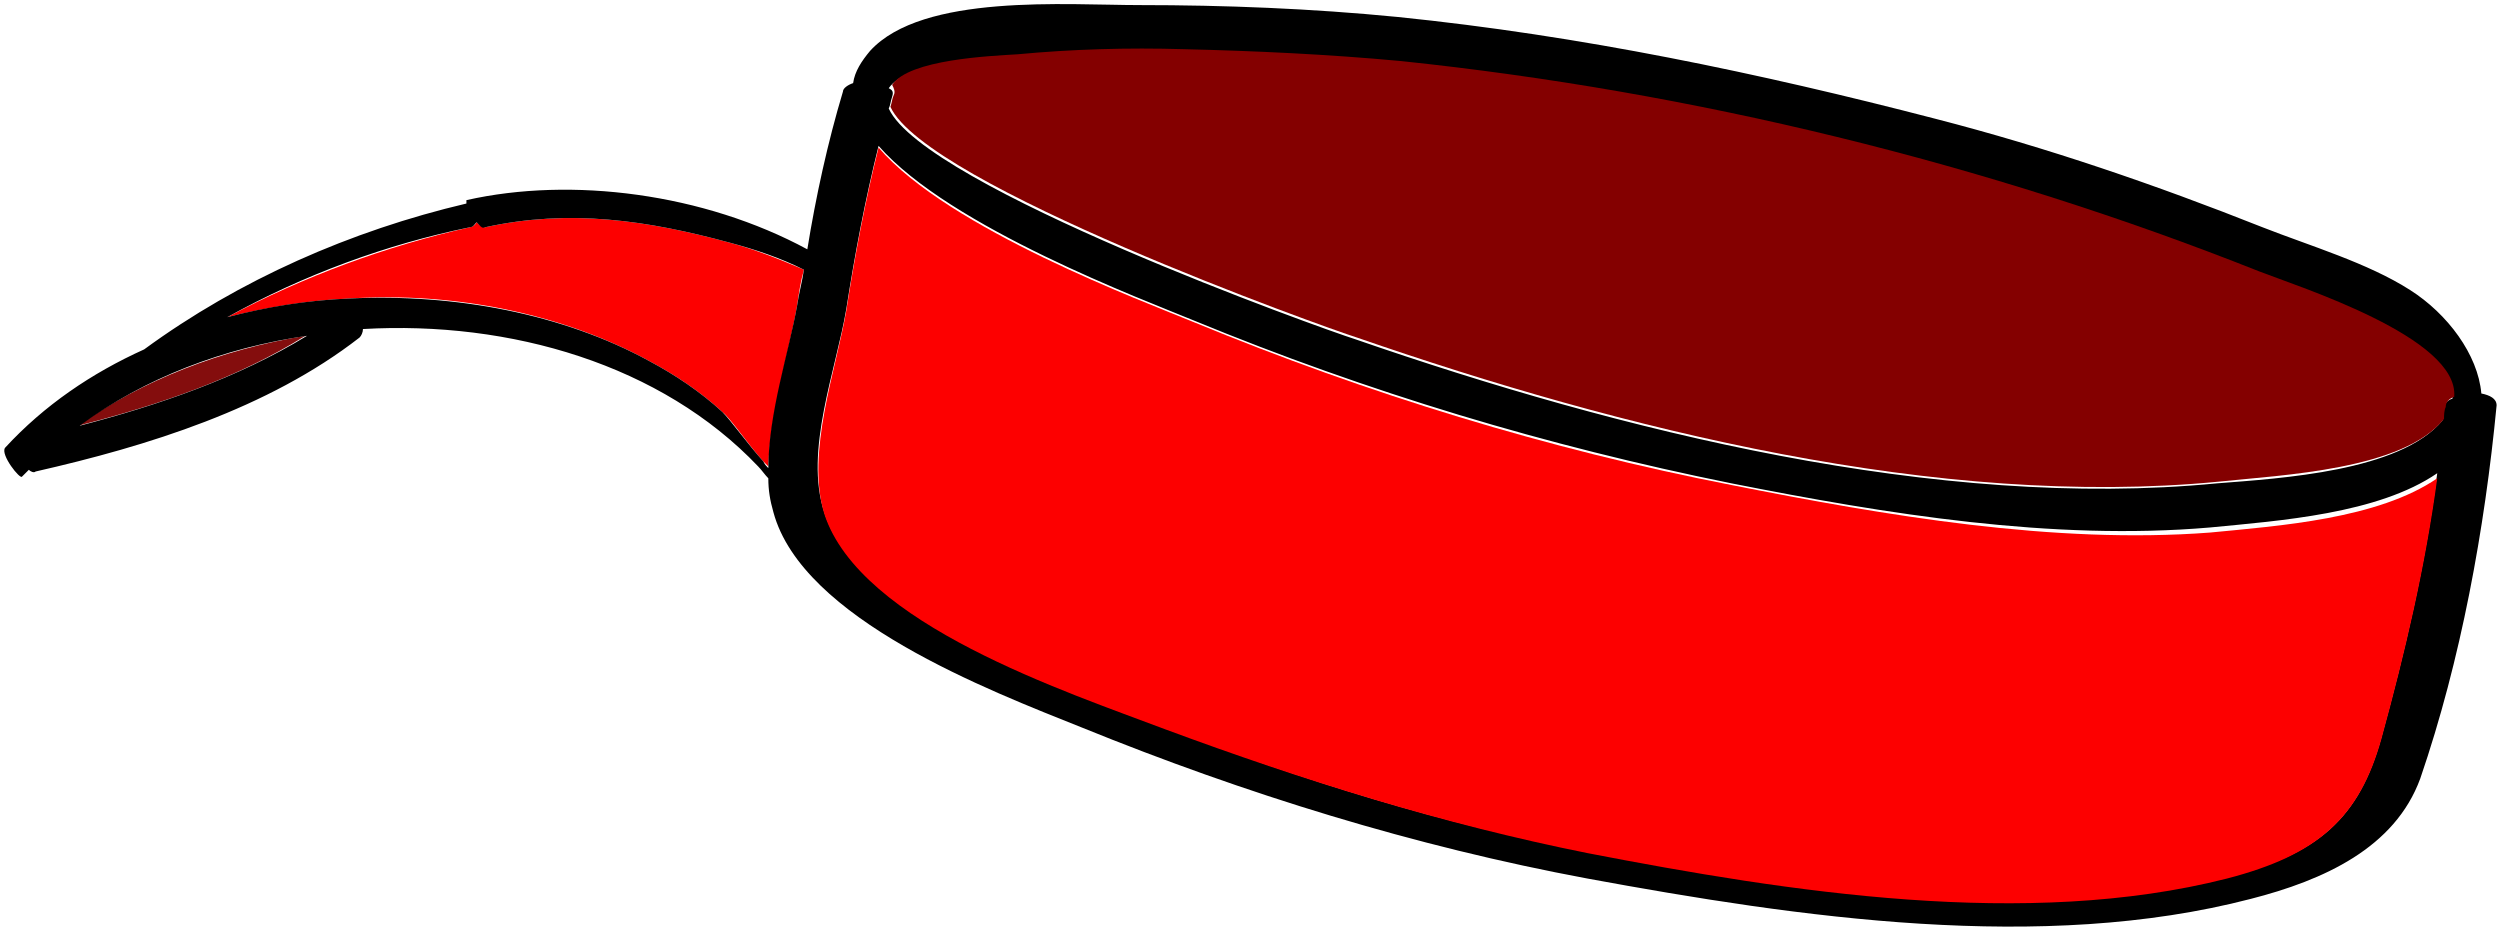 <?xml version="1.0" encoding="iso-8859-1"?>
<!-- Generator: Adobe Illustrator 18.1.1, SVG Export Plug-In . SVG Version: 6.00 Build 0)  -->
<!DOCTYPE svg PUBLIC "-//W3C//DTD SVG 1.1//EN" "http://www.w3.org/Graphics/SVG/1.1/DTD/svg11.dtd">
<svg version="1.1" xmlns="http://www.w3.org/2000/svg" xmlns:xlink="http://www.w3.org/1999/xlink" x="0px" y="0px"
	 viewBox="591.9 1058.8 147.4 54.9" enable-background="new 591.9 1058.8 147.4 54.9" xml:space="preserve">
<g id="main_x5F_comp_x5F_back-up_paths">
	<g id="body">
	</g>
	<g id="lid_1_">
	</g>
	<g id="spout_x5F_side_1_">
		<g id="spout_x5F_side">
		</g>
	</g>
	<g id="spout_x5F_34front">
		<g id="base">
		</g>
		<g id="tube">
		</g>
		<g id="spout">
		</g>
	</g>
	<g id="spout_x5F_front">
		<g id="base_copy_2">
		</g>
		<g id="lever_1_">
		</g>
	</g>
	<g id="cap_x5F_on">
	</g>
	<g id="cap_x5F_off">
	</g>
</g>
<g id="lip_x5F_front_1_">
</g>
<g id="lip_x5F_back">
</g>
<g id="body_x5F_back">
</g>
<g id="body_x5F_front">
</g>
<g id="body_x5F_front_copy" display="none">
</g>
<g id="lid_copy_4">
	<g id="Layer_40">
	</g>
	<g id="Layer_40_copy">
	</g>
	<g id="Layer_40_copy_2">
	</g>
</g>
<g id="spout_x5F_side_2_">
	<g id="spout_x5F_side_3_">
	</g>
</g>
<g id="tap_x5F_side_1_">
</g>
<g id="spout_x5F_34front_1_">
	<g id="base_copy_5">
	</g>
	<g id="tube_copy_4">
	</g>
	<g id="spout_copy_3">
	</g>
</g>
<g id="tap_x5F_34front">
</g>
<g id="spout_x5F_front_1_">
	<g id="base_1_">
	</g>
	<g id="tap_x5F_centre">
	</g>
</g>
<g id="cap_x5F_on_1_">
</g>
<g id="cap_x5F_34off">
	<g>
		<path fill="#FD0000" d="M638.9,1076.8c0.1-0.7,0.2-1.4,0.4-2.1c-1.4-0.6-2.9-1.2-4.4-1.6c-4.8-1.3-9.4-2-14.4-0.9
			c-0.2,0-0.3-0.1-0.5-0.3c-0.1,0.2-0.3,0.3-0.4,0.3c-4.9,1.1-9.8,2.9-14.3,5.3c2.4-0.6,4.8-1,7.2-1.1c6.2-0.4,12.6,0.9,17.7,3.7
			c1.5,0.8,3,1.8,4.3,3c0.5,0.4,1.5,1.9,2.4,2.9c0.1,0.1,0.2,0.2,0.3,0.3C637.3,1083.2,638.4,1079.7,638.9,1076.8z"/>
		<path fill="#840D0D" d="M609.9,1078.6c-4.9,0.8-9.6,2.6-13.4,5.3C601.2,1082.7,605.9,1081.1,609.9,1078.6z"/>
		<path d="M738.2,1082c-0.2-2.3-2-4.7-4.2-6.1c-2.5-1.6-5.9-2.6-8.7-3.7c-6.3-2.5-12.7-4.7-19.3-6.4c-10.4-2.7-20.9-4.9-31.7-6
			c-5.1-0.5-10.2-0.7-15.2-0.7c-4.3,0-12.8-0.7-15.9,2.7c-0.5,0.6-0.9,1.2-1,1.9c-0.3,0.1-0.6,0.3-0.6,0.5c-0.9,3-1.6,6.2-2.1,9.3
			c-6.1-3.3-13.9-4.3-20.1-2.9c0,0,0,0.1,0,0.2c-6.8,1.6-13.4,4.5-19,8.6c-3.1,1.4-5.9,3.3-8.2,5.8c-0.3,0.4,0.9,1.9,1,1.7
			c0.1-0.1,0.3-0.3,0.4-0.4c0.1,0.1,0.3,0.2,0.4,0.1c6.6-1.5,13.7-3.7,19.1-7.9c0.1-0.1,0.2-0.3,0.2-0.5c8.7-0.5,17.6,2.1,23.3,8.1
			c0.2,0.2,0.4,0.5,0.6,0.7c0,0.7,0.1,1.3,0.3,2c1.7,6.3,12.7,10.5,18.2,12.7c9.6,3.9,19.6,7,29.8,8.9c12.5,2.3,26.8,4.4,39.1,1.2
			c4.3-1.1,8.5-3,10-7.1c2.4-7,3.8-14.7,4.5-22C739.1,1082.3,738.7,1082.1,738.2,1082z M651.8,1062.1c3.3-0.3,6.6-0.3,9.8-0.3
			c4.3,0.1,8.6,0.3,12.8,0.7c17.2,1.8,34.5,6,50.6,12.4c2.3,0.9,11.9,3.9,11.5,7.4c-0.3,0.1-0.5,0.3-0.5,0.6c0,0.2,0,0.5-0.1,0.7
			c-2.5,3-9.5,3.4-13.3,3.7c-16.5,1.6-35.2-3.1-50.8-8.5c-1.9-0.6-25.4-9-27.5-13.6c0.1-0.2,0.1-0.4,0.2-0.7s0-0.4-0.2-0.5
			C645.4,1062.4,650.2,1062.2,651.8,1062.1z M596.6,1083.9c3.8-2.8,8.5-4.6,13.4-5.3C605.9,1081.1,601.2,1082.7,596.6,1083.9z
			 M636.9,1086c-0.9-1-1.9-2.4-2.4-2.9c-1.3-1.2-2.8-2.2-4.3-3c-5.1-2.8-11.5-4-17.7-3.7c-2.5,0.1-4.9,0.5-7.2,1.1
			c4.5-2.5,9.4-4.3,14.3-5.3c0.2,0,0.3-0.2,0.4-0.3c0.2,0.2,0.3,0.4,0.5,0.3c5-1.1,9.6-0.4,14.4,0.9c1.5,0.4,3,0.9,4.4,1.6
			c-0.1,0.7-0.3,1.4-0.4,2.1c-0.5,2.8-1.7,6.4-1.7,9.6C637.1,1086.3,637,1086.2,636.9,1086z M732.3,1102.3c-1.3,4.7-3.7,6.9-9.1,8.2
			c-11.8,3-25.8,0.8-37.7-1.5c-8.5-1.6-16.8-4.2-24.9-7.3c-5.8-2.2-18-6.2-20.1-12.7c-1.2-3.6,0.7-8.4,1.3-12
			c0.5-3.2,1.1-6.4,1.9-9.6c4.2,4.8,15.7,9.1,18.6,10.3c10.2,4.2,20.8,7.4,31.7,9.6c9.1,1.8,18.9,3.4,28.2,2.6
			c4.1-0.4,9.9-0.8,13.4-3.2C734.9,1092.1,733.7,1097.2,732.3,1102.3z"/>
		<path fill="#FD0000" d="M694,1087.4c-10.8-2.1-21.5-5.4-31.7-9.6c-2.9-1.2-14.5-5.5-18.6-10.3c-0.8,3.2-1.4,6.4-1.9,9.6
			c-0.6,3.5-2.4,8.4-1.3,12c2.1,6.5,14.3,10.5,20.1,12.7c8.1,3,16.4,5.6,24.9,7.3c11.9,2.3,25.9,4.5,37.7,1.5
			c5.4-1.4,7.8-3.6,9.1-8.2c1.4-5.1,2.6-10.2,3.3-15.4c-3.5,2.4-9.3,2.8-13.4,3.2C713,1090.9,703.1,1089.2,694,1087.4z"/>
		<path fill="#840000" d="M644.6,1064.4c-0.1,0.2-0.1,0.4-0.2,0.7c2.1,4.6,25.6,13,27.5,13.6c15.6,5.4,34.3,10.1,50.8,8.5
			c3.8-0.4,10.9-0.7,13.3-3.7c0-0.2,0-0.5,0.1-0.7c0-0.3,0.2-0.5,0.5-0.6c0.3-3.5-9.2-6.5-11.5-7.4c-16.1-6.4-33.4-10.6-50.6-12.4
			c-4.3-0.4-8.6-0.6-12.8-0.7c-3.3-0.1-6.6,0-9.8,0.3c-1.6,0.1-6.4,0.3-7.4,1.8C644.6,1064,644.7,1064.2,644.6,1064.4z"/>
	</g>
</g>
<g id="line_art_ref" display="none">
</g>
</svg>
